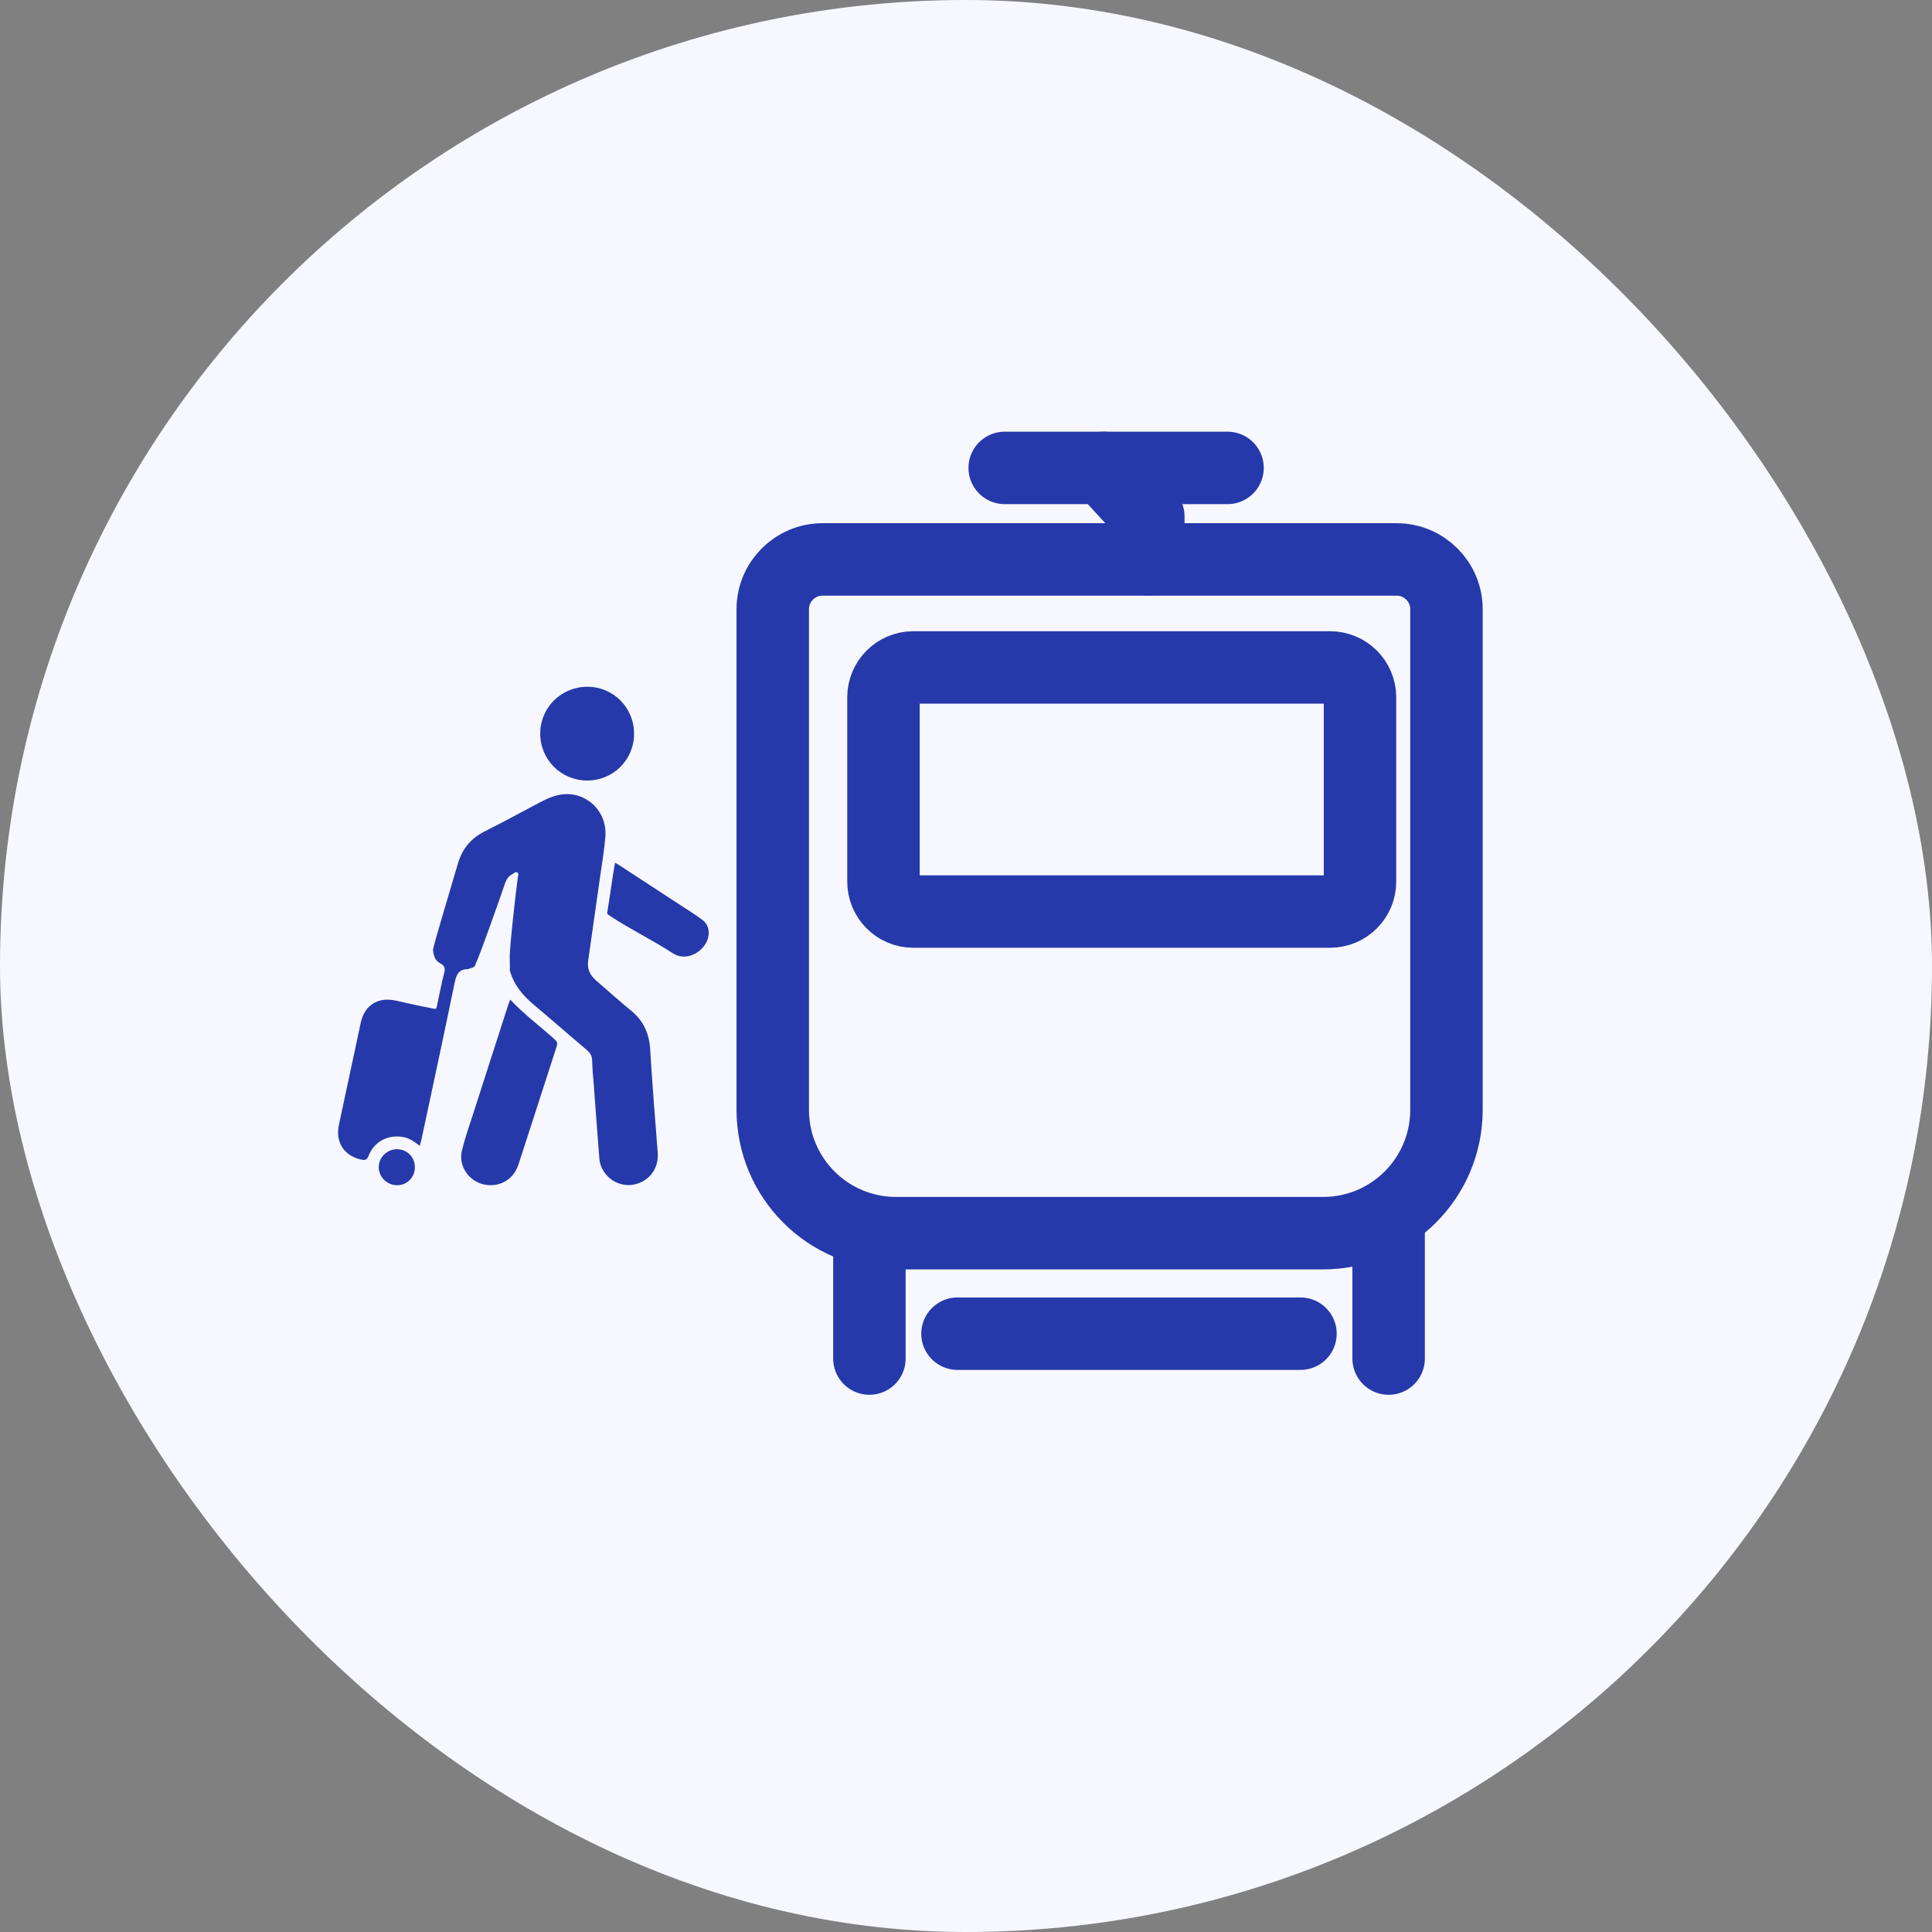 <svg width="32" height="32" viewBox="0 0 32 32" fill="none" xmlns="http://www.w3.org/2000/svg">
<rect x="0" y="0" width="32" height="32" fill="#808080" stroke="none"/>
<rect width="32" height="32" rx="16" fill="#F7F8FF"/>
<path fill-rule="evenodd" clip-rule="evenodd" d="M8.443 15.861C8.435 15.739 8.545 14.751 8.576 14.538C8.581 14.509 8.598 14.468 8.567 14.45C8.539 14.433 8.51 14.466 8.483 14.48C8.419 14.513 8.385 14.57 8.363 14.636C8.297 14.836 7.906 15.941 7.879 15.956C7.876 16.035 7.801 16.028 7.751 16.052C7.609 16.052 7.561 16.13 7.533 16.265C7.354 17.138 7.165 18.01 6.979 18.881C6.972 18.912 6.962 18.941 6.951 18.979C6.86 18.905 6.768 18.843 6.654 18.829C6.413 18.796 6.196 18.914 6.106 19.141C6.079 19.21 6.051 19.221 5.985 19.207C5.699 19.145 5.551 18.92 5.614 18.628C5.734 18.064 5.854 17.501 5.976 16.936C6.039 16.65 6.258 16.511 6.545 16.571C6.731 16.611 6.918 16.656 7.105 16.691C7.243 16.717 7.22 16.74 7.252 16.589C7.286 16.43 7.317 16.27 7.358 16.112C7.377 16.037 7.36 15.99 7.293 15.957C7.206 15.911 7.183 15.831 7.172 15.742C7.172 15.727 7.174 15.716 7.178 15.705C7.174 15.677 7.518 14.532 7.583 14.308C7.654 14.063 7.796 13.888 8.023 13.773C8.329 13.62 8.63 13.455 8.931 13.296C9.051 13.232 9.174 13.175 9.31 13.158C9.716 13.109 10.059 13.438 10.027 13.855C10.01 14.072 9.973 14.289 9.942 14.506L9.742 15.912C9.723 16.047 9.772 16.152 9.873 16.24C10.066 16.406 10.255 16.578 10.453 16.739C10.658 16.907 10.753 17.117 10.769 17.38C10.803 17.952 10.851 18.524 10.894 19.096C10.91 19.326 10.79 19.517 10.583 19.596C10.388 19.672 10.167 19.612 10.034 19.448C9.971 19.372 9.935 19.285 9.927 19.187C9.895 18.782 9.865 18.376 9.835 17.972C9.824 17.837 9.811 17.701 9.808 17.566C9.806 17.491 9.778 17.442 9.722 17.394C9.427 17.145 9.137 16.889 8.841 16.641C8.656 16.487 8.51 16.311 8.445 16.075C8.445 16.075 8.446 15.914 8.443 15.86M9.727 12.928C10.156 12.928 10.502 12.584 10.502 12.156C10.504 11.721 10.158 11.373 9.725 11.375C9.295 11.376 8.949 11.72 8.948 12.147C8.946 12.581 9.292 12.928 9.727 12.928Z" fill="#2639AB"/>
<path fill-rule="evenodd" clip-rule="evenodd" d="M6.569 19.035C6.407 19.037 6.273 19.172 6.273 19.332C6.273 19.497 6.413 19.633 6.581 19.631C6.744 19.63 6.872 19.499 6.872 19.333C6.872 19.162 6.739 19.032 6.569 19.035ZM10.069 15.044C10.116 14.76 10.14 14.549 10.187 14.289L10.241 14.32L11.281 14.999C11.402 15.079 11.528 15.154 11.641 15.242C11.788 15.356 11.765 15.59 11.602 15.733C11.462 15.856 11.284 15.88 11.144 15.789C10.771 15.548 10.48 15.416 10.108 15.174C10.041 15.131 10.055 15.135 10.069 15.044ZM9.146 17.178C8.916 16.976 8.671 16.79 8.45 16.556L8.418 16.643L7.844 18.426C7.778 18.636 7.703 18.842 7.651 19.053C7.584 19.327 7.787 19.597 8.067 19.627C8.307 19.653 8.511 19.523 8.589 19.283C8.796 18.648 9 18.012 9.206 17.376C9.243 17.262 9.241 17.263 9.146 17.178Z" fill="#2639AB"/>
<path fill-rule="evenodd" clip-rule="evenodd" d="M21.914 20.425H14.842C13.713 20.425 12.799 19.511 12.799 18.381V10.091C12.799 9.636 13.169 9.266 13.624 9.266H23.133C23.588 9.266 23.958 9.636 23.958 10.091V18.381C23.958 19.511 23.043 20.425 21.914 20.425Z" stroke="#2639AB" stroke-width="1.2" stroke-linecap="round"/>
<path d="M20.332 7.75H16.641" stroke="#2639AB" stroke-width="1.2" stroke-linecap="round"/>
<path d="M14.4 20.422V22.502M23 20.422V22.502M15.859 22.09H21.54" stroke="#2639AB" stroke-width="1.2" stroke-linecap="round"/>
<path d="M18.281 7.75L19.02 8.555V9.264" stroke="#2639AB" stroke-width="1.2" stroke-linecap="round" stroke-linejoin="round"/>
<path fill-rule="evenodd" clip-rule="evenodd" d="M22.03 15.098H15.127C14.854 15.098 14.633 14.876 14.633 14.602V11.55C14.633 11.277 14.854 11.055 15.127 11.055H22.03C22.305 11.055 22.526 11.277 22.526 11.55V14.602C22.526 14.875 22.305 15.098 22.03 15.098Z" stroke="#2639AB" stroke-width="1.2" stroke-linecap="round"/>
</svg>

